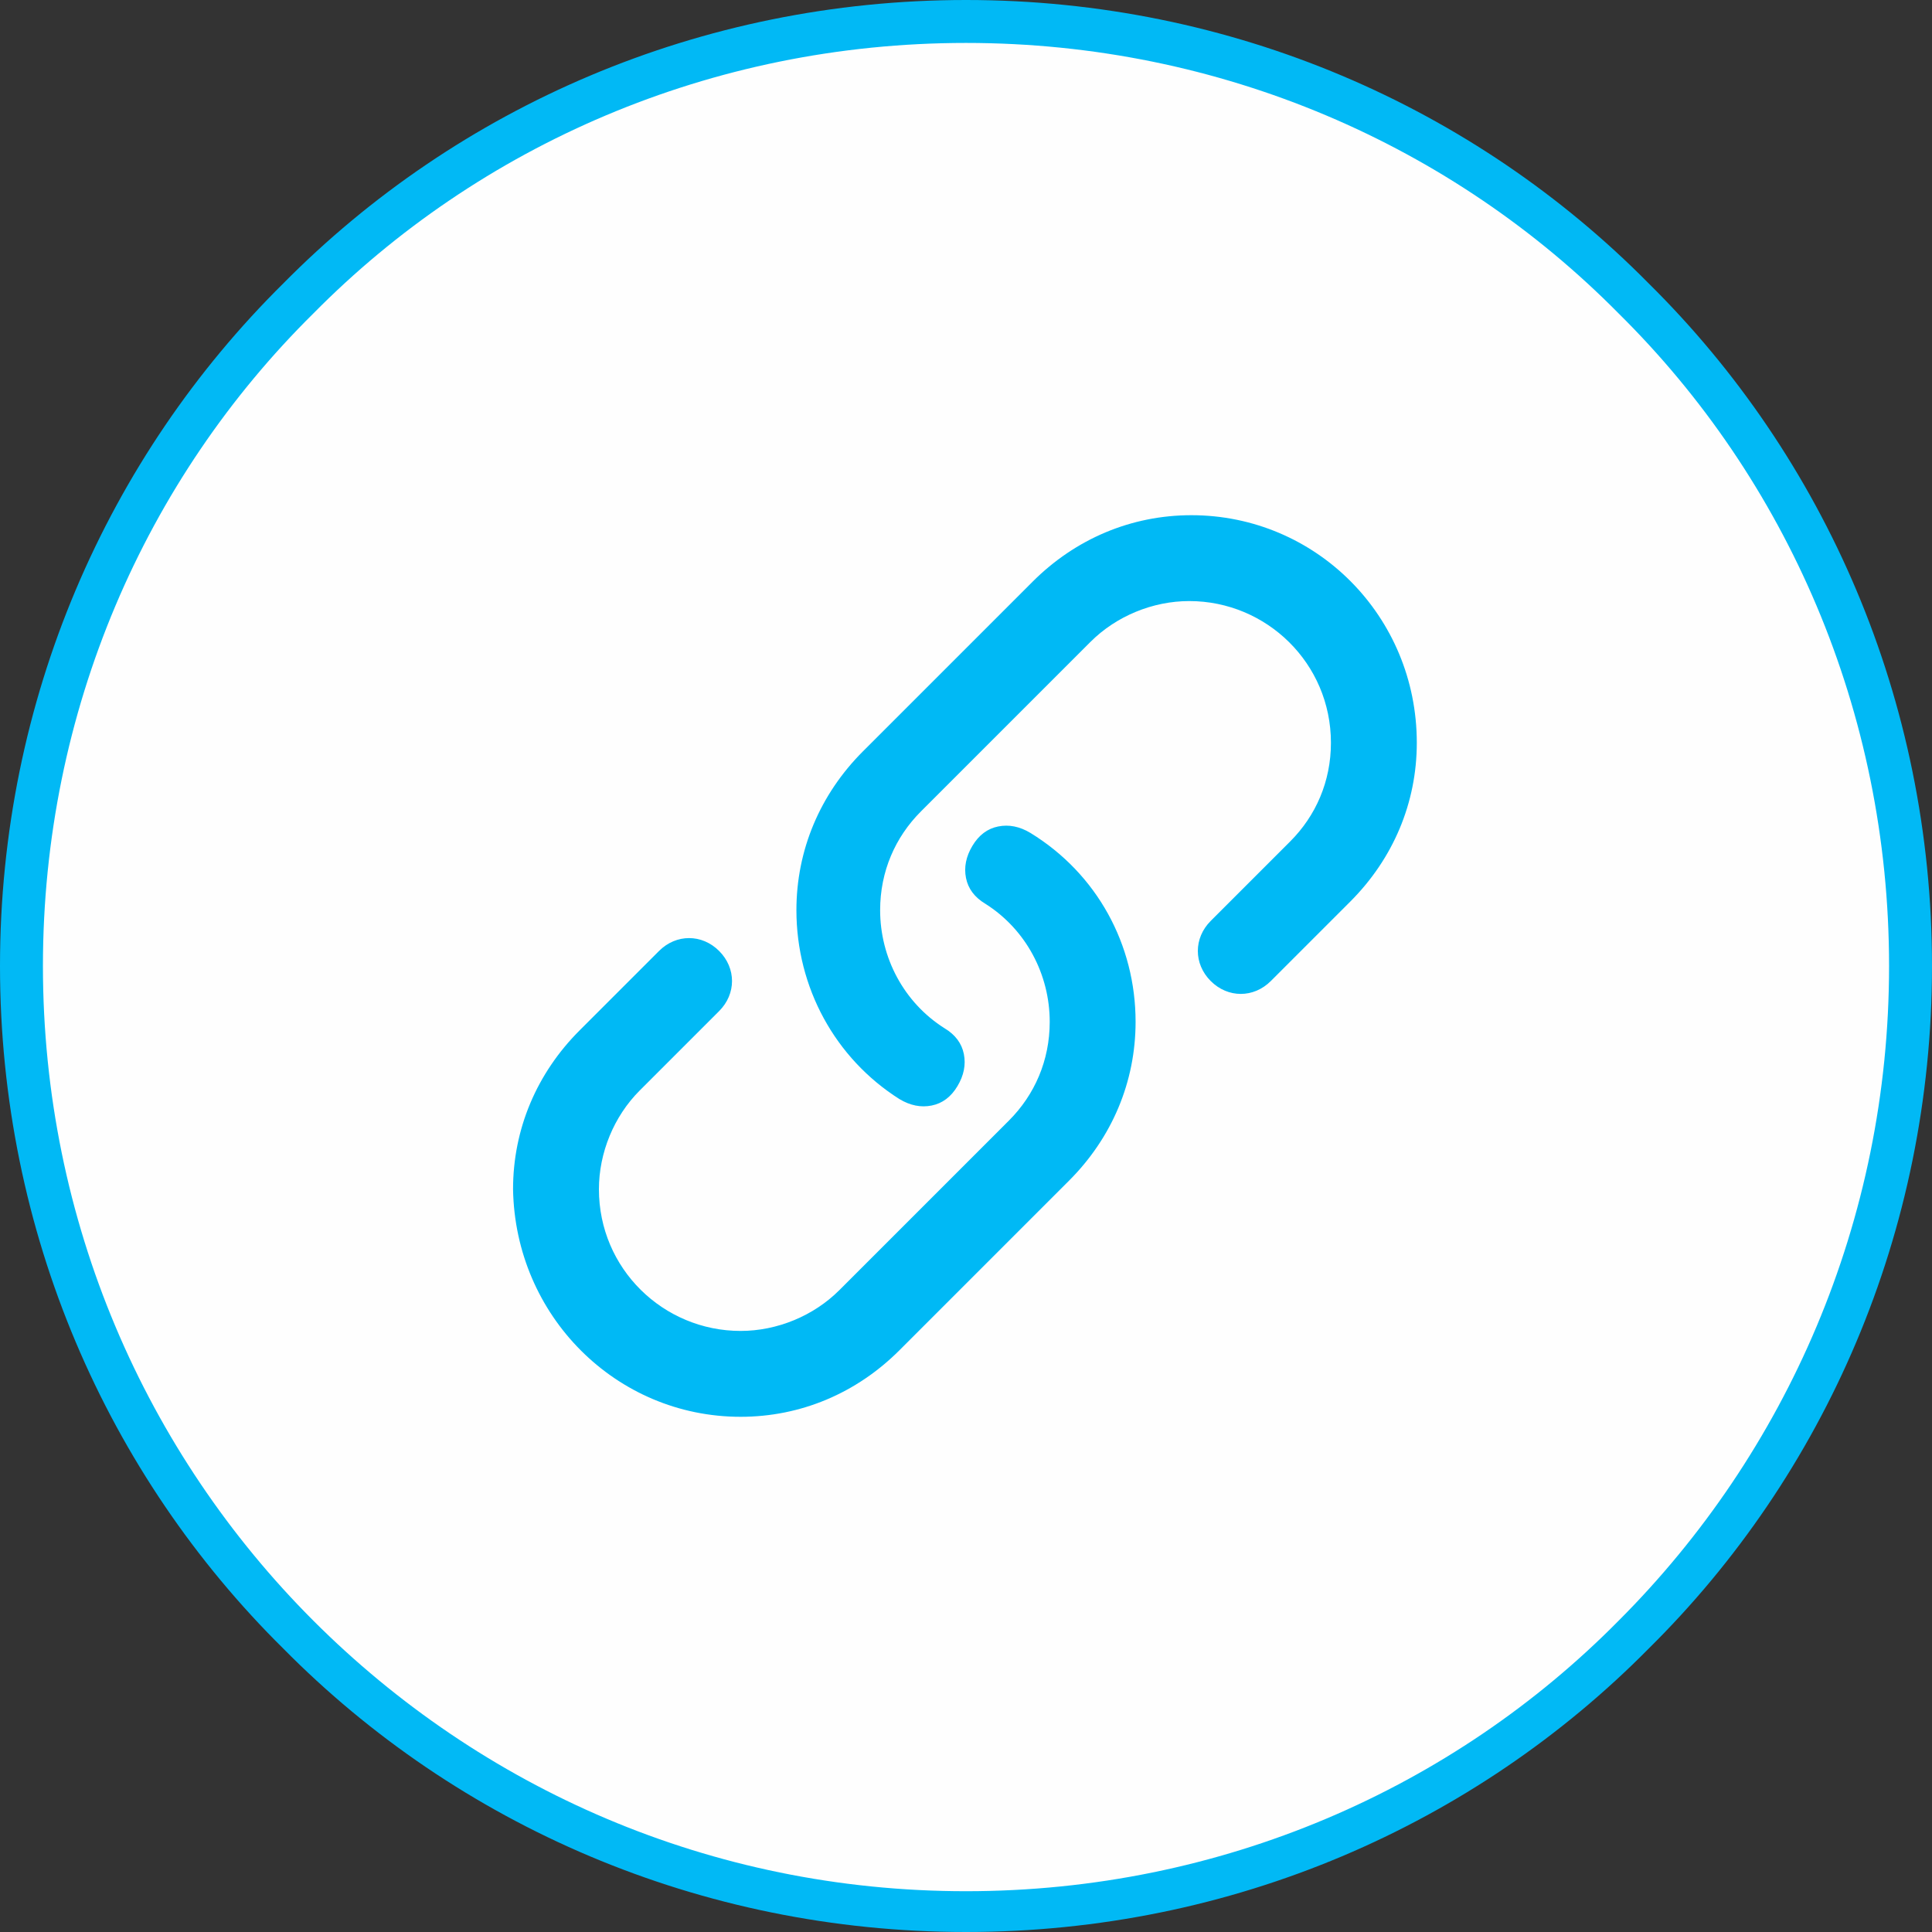 <?xml version="1.0" encoding="utf-8"?>
<!-- Generator: Adobe Illustrator 21.0.2, SVG Export Plug-In . SVG Version: 6.00 Build 0)  -->
<svg version="1.1" id="Layer_1" xmlns="http://www.w3.org/2000/svg" xmlns:xlink="http://www.w3.org/1999/xlink" x="0px" y="0px"
	 viewBox="0 0 90 90" style="enable-background:new 0 0 90 90;" xml:space="preserve">
<rect x="0" y="0" width="90" height="90" fill="#333333" stroke="none"/>
<style type="text/css">
	.st0{fill:#FEFEFE;}
	.st1{fill:#01B9F5;}
	.st2{clip-path:url(#SVGID_2_);fill:#00B9F5;}
</style>
<g id="Plan_x0020_1">
	<g id="_782695648">
		<circle class="st0" cx="45" cy="45" r="44"/>
		<path class="st1" d="M45,2C33.1,2,22.3,6.8,14.6,14.6C6.8,22.3,2,33.1,2,45s4.8,22.7,12.6,30.5c7.8,7.8,18.5,12.6,30.4,12.6
			s22.7-4.8,30.4-12.6c7.8-7.8,12.6-18.6,12.6-30.5s-4.8-22.7-12.6-30.4C67.7,6.8,56.9,2,45,2z M13.2,13.2C21.3,5,32.6,0,45,0
			s23.7,5,31.8,13.2C85,21.3,90,32.6,90,45s-5,23.7-13.2,31.8C68.7,85,57.4,90,45,90s-23.7-5-31.8-13.2C5,68.7,0,57.4,0,45
			S5,21.3,13.2,13.2z"/>
	</g>
</g>
<g>
	<defs>
		<path id="SVGID_1_" d="M48,38.8c-0.5-0.3-1-0.4-1.5-0.3c-0.5,0.1-0.9,0.4-1.2,0.9c-0.3,0.5-0.4,1-0.3,1.5c0.1,0.5,0.4,0.9,0.9,1.2
			c1.9,1.2,3,3.3,3,5.5c0,1.8-0.7,3.4-1.9,4.6l-7.9,7.9c-1.2,1.2-2.9,1.9-4.6,1.9c-3.6,0-6.6-2.9-6.6-6.6c0-1.7,0.7-3.4,1.9-4.6
			l3.7-3.7c0.4-0.4,0.6-0.9,0.6-1.4c0-0.5-0.2-1-0.6-1.4c-0.4-0.4-0.9-0.6-1.4-0.6c-0.5,0-1,0.2-1.4,0.6l-3.7,3.7
			c-2,2-3.1,4.6-3.1,7.4C24,61.3,28.7,66,34.5,66c2.8,0,5.4-1.1,7.4-3.1l7.9-7.9c2-2,3.1-4.6,3.1-7.4C52.9,44,51.1,40.7,48,38.8
			 M55.5,24c-2.8,0-5.4,1.1-7.4,3.1L40.2,35c-2,2-3.1,4.6-3.1,7.4c0,3.6,1.8,6.9,4.8,8.8c0.5,0.3,1,0.4,1.5,0.3
			c0.5-0.1,0.9-0.4,1.2-0.9c0.3-0.5,0.4-1,0.3-1.5c-0.1-0.5-0.4-0.9-0.9-1.2c-1.9-1.2-3-3.3-3-5.5c0-1.8,0.7-3.4,1.9-4.6l7.9-7.9
			c1.2-1.2,2.9-1.9,4.6-1.9c3.6,0,6.6,2.9,6.6,6.6c0,1.8-0.7,3.4-1.9,4.6l-3.7,3.7c-0.4,0.4-0.6,0.9-0.6,1.4c0,0.5,0.2,1,0.6,1.4
			c0.4,0.4,0.9,0.6,1.4,0.6c0.5,0,1-0.2,1.4-0.6l3.7-3.7c2-2,3.1-4.6,3.1-7.4C66,28.7,61.3,24,55.5,24"/>
	</defs>
	<clipPath id="SVGID_2_">
		<use xlink:href="#SVGID_1_"  style="overflow:visible;"/>
	</clipPath>
	<rect x="15.8" y="15.8" class="st2" width="58.4" height="58.4"/>
</g>
</svg>
